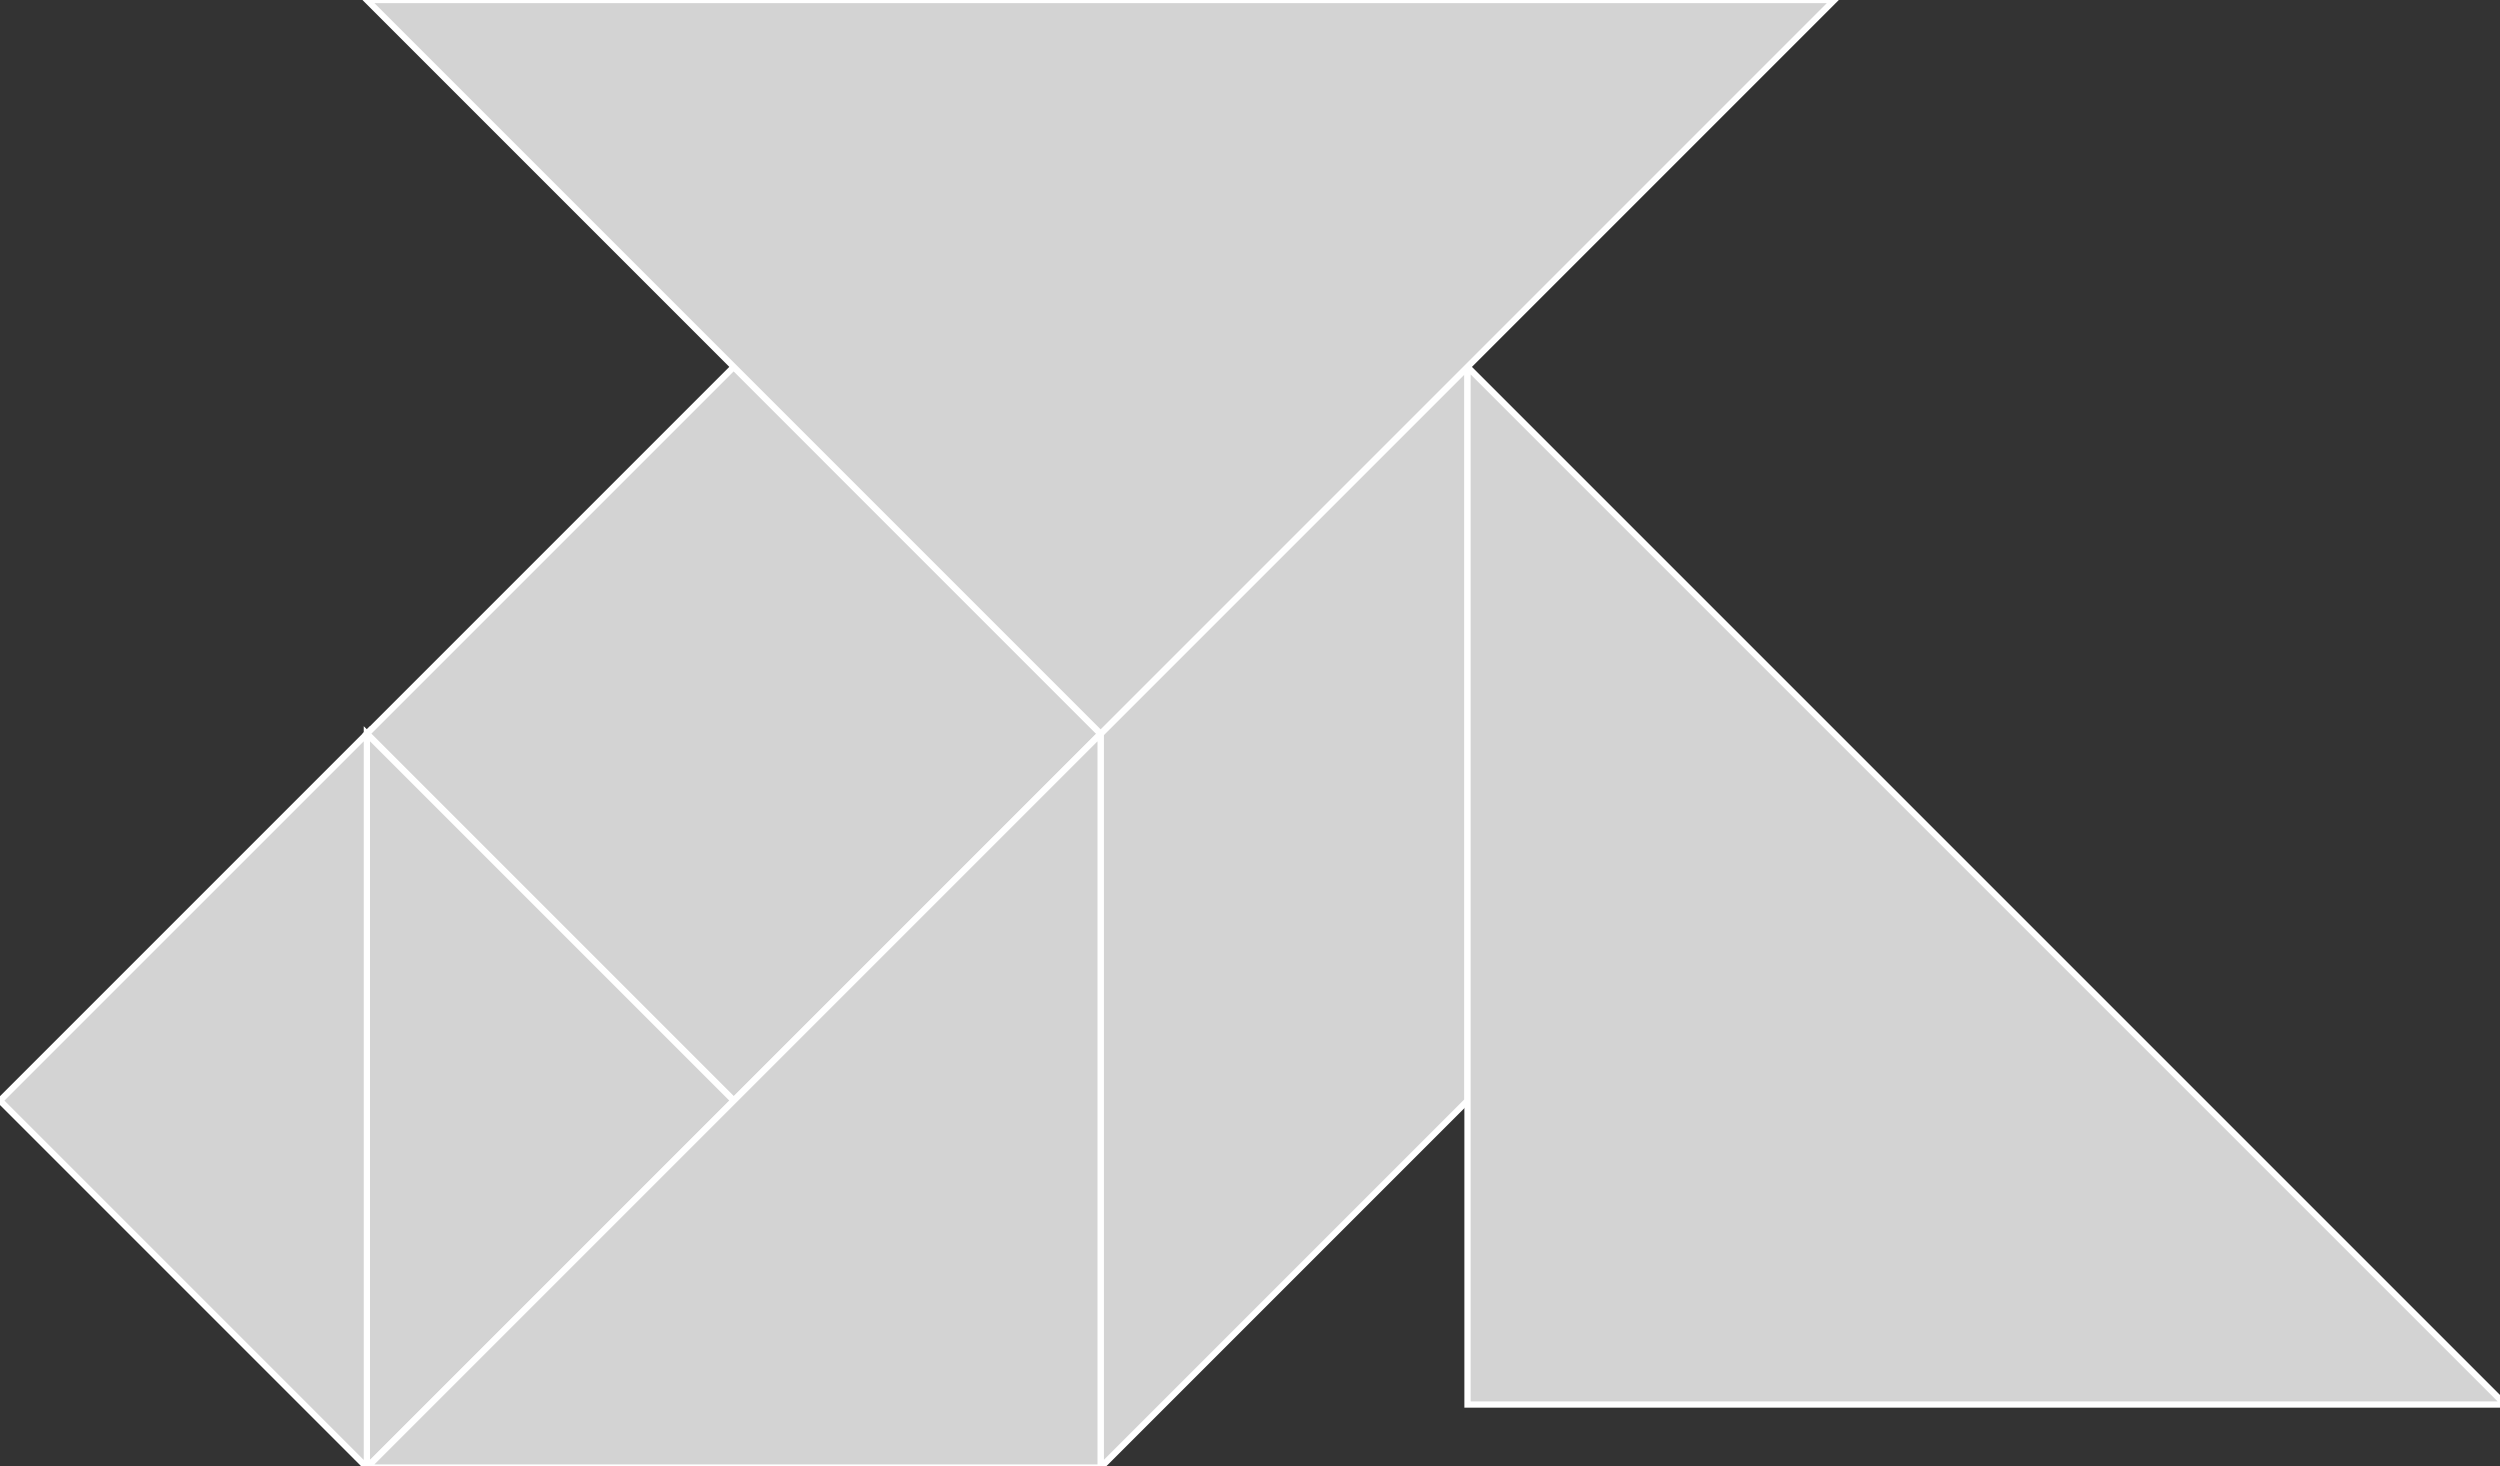 <?xml version="1.0" encoding="utf-8" ?>
<svg baseProfile="full" height="234" version="1.1" width="399" xmlns="http://www.w3.org/2000/svg" xmlns:ev="http://www.w3.org/2001/xml-events" xmlns:xlink="http://www.w3.org/1999/xlink"><rect width="100%" height="100%" fill="#333333" stroke="none"/><defs /><polygon fill="lightgray"  id="1" points="117.107,175.66 175.66,117.107 117.107,58.553 58.553,117.107" stroke = "white" strokewidth = "1" /><polygon fill="lightgray"  id="2" points="234.214,175.66 234.214,58.553 175.66,117.107 175.66,234.214" stroke = "white" strokewidth = "1" /><polygon fill="lightgray"  id="3" points="58.553,234.214 117.107,175.66 58.553,117.107" stroke = "white" strokewidth = "1" /><polygon fill="lightgray"  id="4" points="58.553,234.214 0.0,175.66 58.553,117.107" stroke = "white" strokewidth = "1" /><polygon fill="lightgray"  id="5" points="175.66,234.214 58.553,234.214 175.66,117.107" stroke = "white" strokewidth = "1" /><polygon fill="lightgray"  id="6" points="399.828,224.167 234.214,224.167 234.214,58.553" stroke = "white" strokewidth = "1" /><polygon fill="lightgray"  id="7" points="175.66,117.107 292.767,0.0 58.553,0.0" stroke = "white" strokewidth = "1" /></svg>
